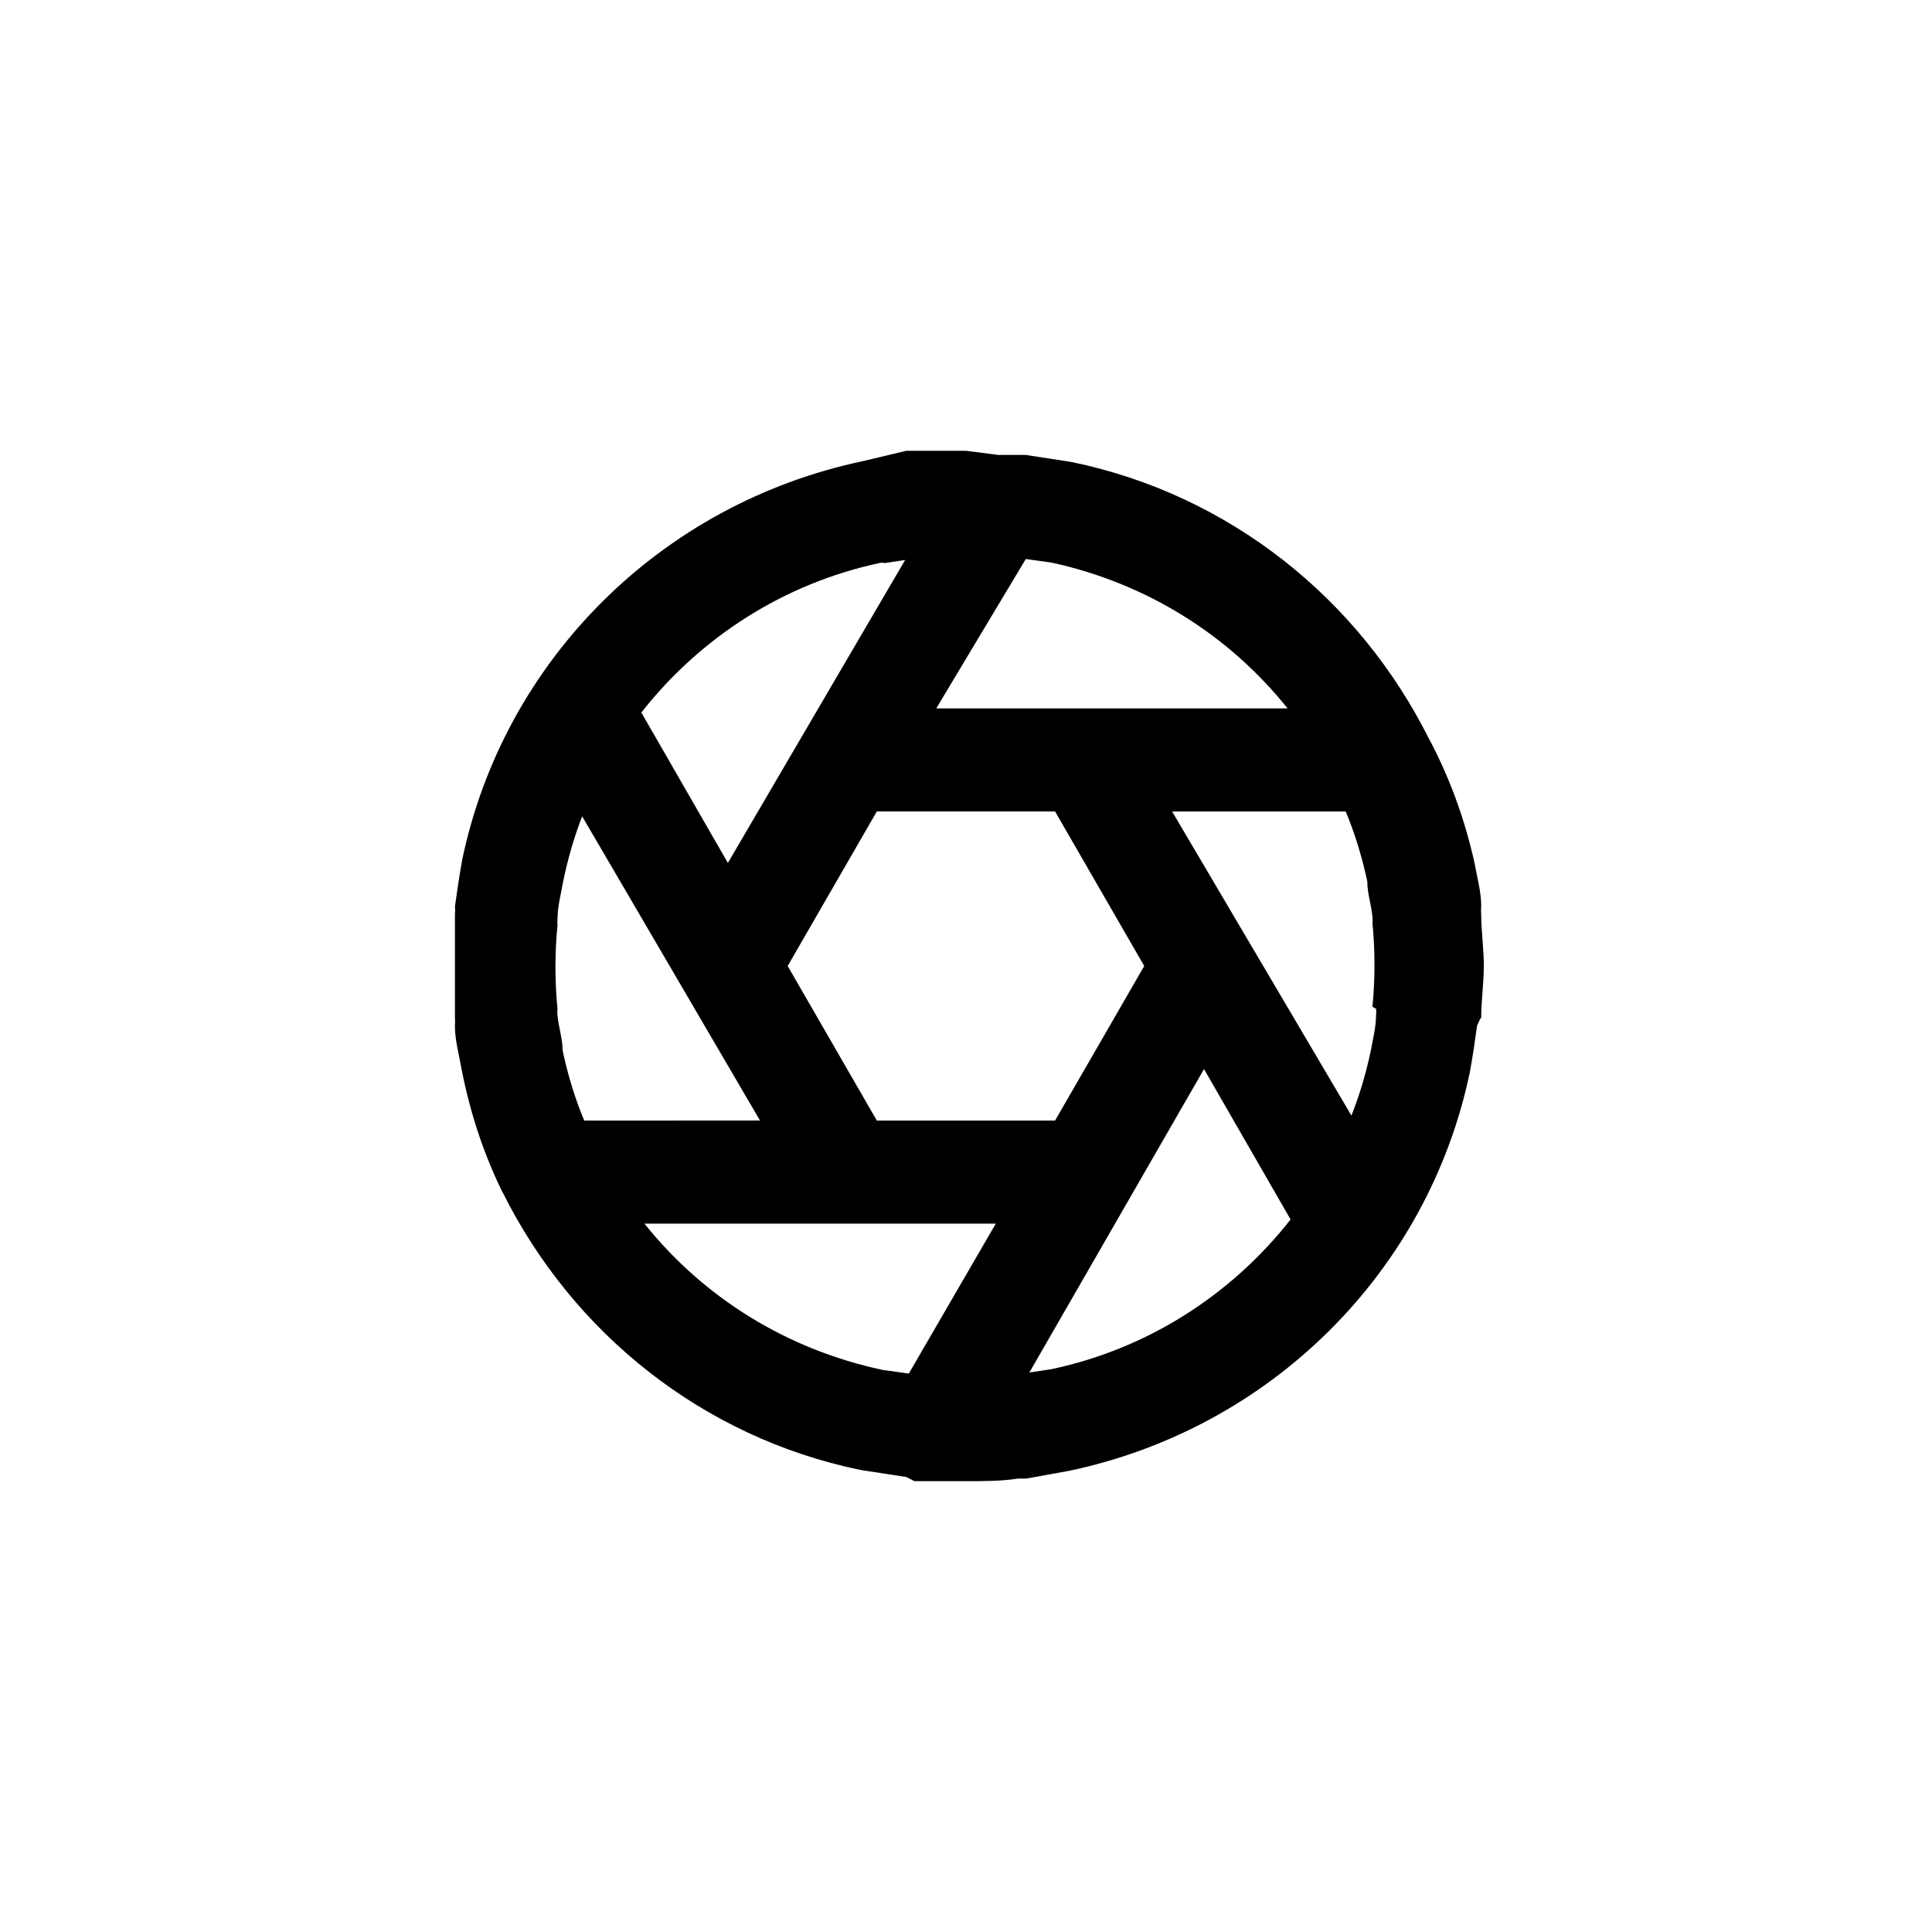 <!-- Generated by IcoMoon.io -->
<svg version="1.1" xmlns="http://www.w3.org/2000/svg" width="40" height="40" viewBox="0 0 40 40">
<title>ul-shutter-alt</title>
<path d="M30.666 18.934c-0.002-0.026-0.003-0.055-0.003-0.086s0.002-0.060 0.004-0.089v0.004c0-0.298-0.086-0.598-0.138-0.896v0c-0.215-0.96-0.535-1.807-0.954-2.594l0.026 0.054c-1.462-2.943-4.161-5.085-7.398-5.758l-0.070-0.012-0.896-0.138h-0.566l-0.672-0.086c-0.362 0-0.726 0-1.066 0h-0.17l-0.896 0.214c-4.19 0.882-7.434 4.129-8.297 8.25l-0.012 0.070c-0.054 0.298-0.096 0.598-0.138 0.896 0.002 0.026 0.003 0.055 0.003 0.086s-0.002 0.060-0.004 0.089v-0.004c0 0.352 0 0.714 0 1.066s0 0.726 0 1.066c0.002 0.026 0.003 0.055 0.003 0.086s-0.002 0.060-0.004 0.089v-0.004c0 0.298 0.086 0.598 0.138 0.896v0c0.186 0.956 0.478 1.806 0.87 2.598l-0.026-0.059c1.462 2.943 4.161 5.085 7.398 5.758l0.070 0.012 0.896 0.138 0.17 0.086h0.512c0.192 0 0.374 0 0.566 0 0.362 0 0.726 0 1.066-0.054h0.17l0.886-0.16c4.19-0.882 7.434-4.129 8.297-8.25l0.012-0.070c0.054-0.298 0.096-0.598 0.138-0.896 0.026-0.066 0.054-0.122 0.088-0.175l-0.002 0.005c0-0.352 0.054-0.714 0.054-1.066s-0.054-0.726-0.054-1.066zM21.238 11.574l0.534 0.074c1.989 0.434 3.675 1.513 4.873 3.002l0.013 0.017h-7.274zM18.314 11.658v0l0.426-0.064-3.67 6.272-1.792-3.114c1.222-1.556 2.946-2.668 4.926-3.094l0.056-0.010zM12.096 23.2c-0.174-0.411-0.328-0.9-0.438-1.405l-0.010-0.056c0-0.234-0.086-0.48-0.106-0.726-0.002-0.019-0.004-0.042-0.004-0.064s0.002-0.045 0.004-0.066v0.002c-0.027-0.259-0.042-0.56-0.042-0.864s0.015-0.605 0.046-0.901l-0.003 0.037c-0.002-0.019-0.004-0.042-0.004-0.064s0.002-0.045 0.004-0.066v0.002c0-0.246 0.064-0.49 0.106-0.726v0c0.107-0.537 0.247-1.005 0.425-1.454l-0.019 0.056 3.68 6.294zM18.816 28.438l-0.534-0.074c-2.010-0.426-3.718-1.51-4.926-3.013l-0.013-0.017h7.274zM18.154 23.2l-1.846-3.2 1.846-3.2h3.69l1.846 3.2-1.846 3.2zM21.738 28.352v0l-0.426 0.064 3.616-6.282 1.792 3.114c-1.222 1.556-2.946 2.668-4.926 3.094l-0.056 0.010zM28.49 20.886c0.002 0.019 0.004 0.042 0.004 0.064s-0.002 0.045-0.004 0.066v-0.002c0 0.246-0.064 0.49-0.106 0.726v0c-0.11 0.522-0.25 0.975-0.425 1.41l0.020-0.055-3.712-6.294h3.594c0.174 0.411 0.328 0.9 0.438 1.405l0.010 0.056c0 0.234 0.086 0.48 0.106 0.726 0.002 0.019 0.004 0.042 0.004 0.064s-0.002 0.045-0.004 0.066v-0.002c0.027 0.259 0.042 0.56 0.042 0.864s-0.015 0.605-0.046 0.901l0.003-0.037z"></path>
</svg>
